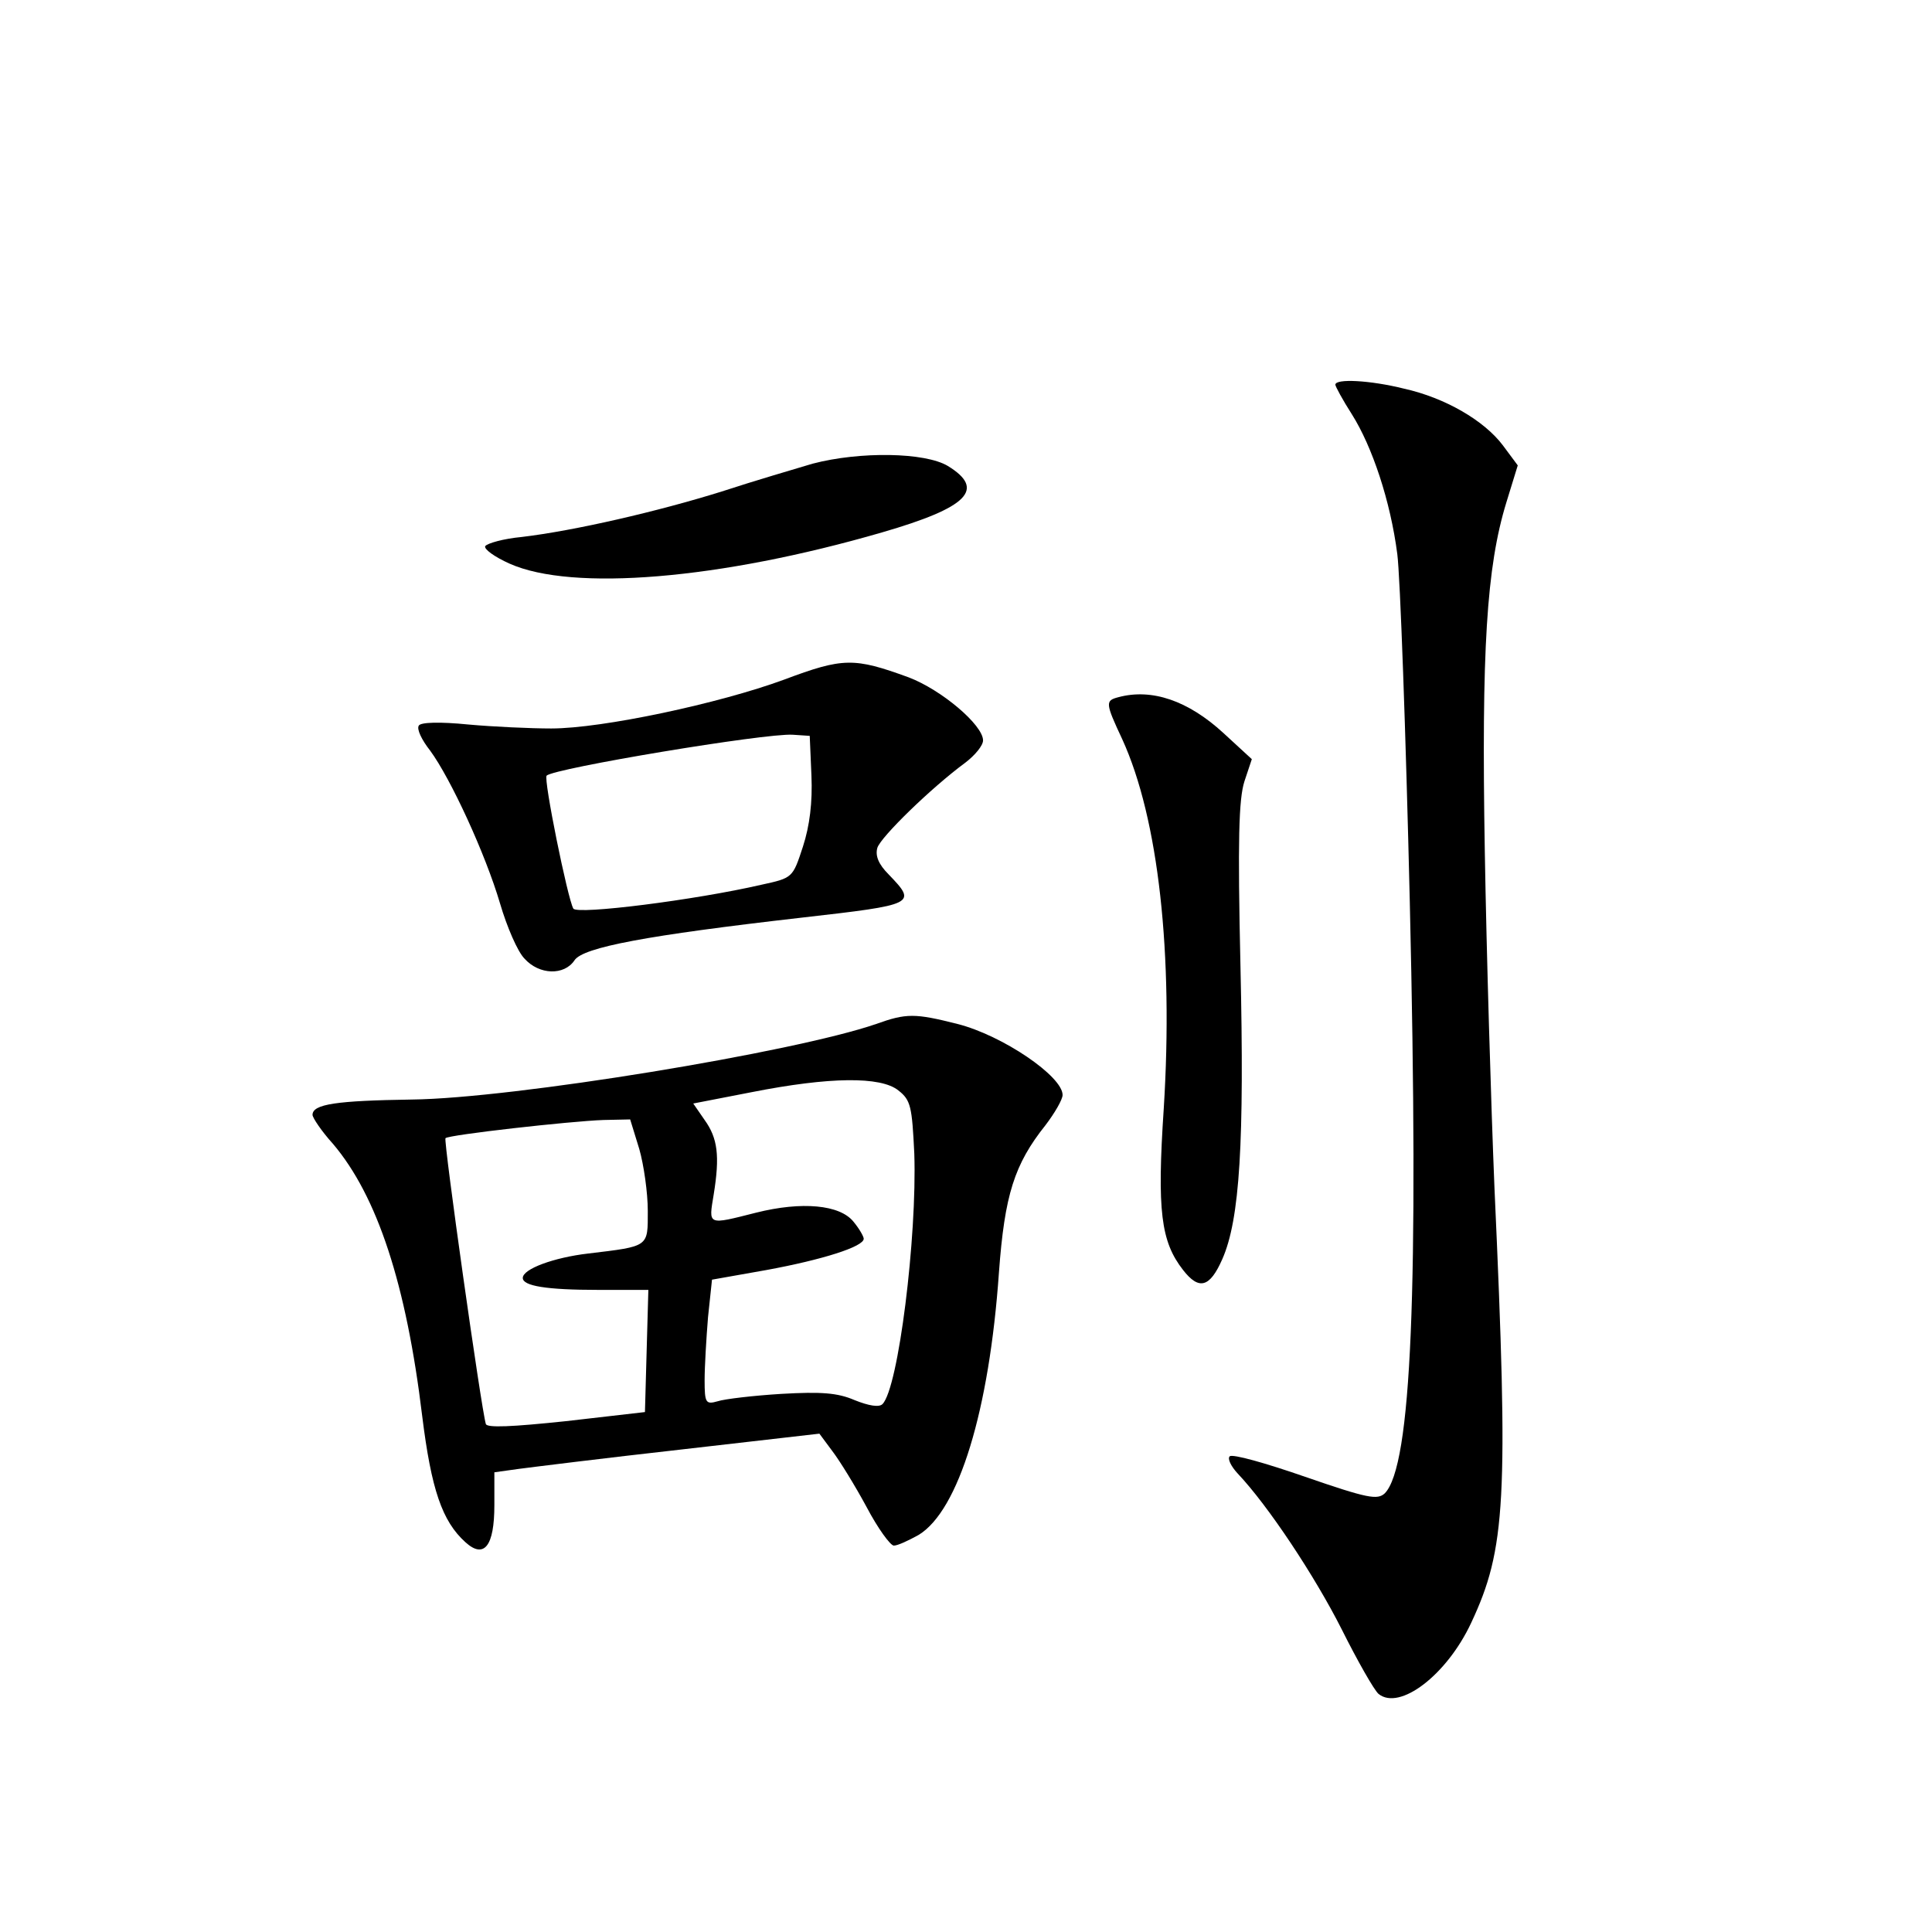 <?xml version="1.0" standalone="no"?>
<!DOCTYPE svg PUBLIC "-//W3C//DTD SVG 20010904//EN"
 "http://www.w3.org/TR/2001/REC-SVG-20010904/DTD/svg10.dtd">
<svg version="1.0" xmlns="http://www.w3.org/2000/svg"
 width="340pt" height="340pt" viewBox="0 0 340 340"
 preserveAspectRatio="xMidYMid meet">
<g transform="translate(0,340) scale(0.1,-0.1)"
fill="#000000" stroke="none">
<path d="M2350 2723 c0 -3 13 -27 29 -52 36 -57 68 -153 80 -246 5 -38 15
-314 22 -612 16 -684 3 -993 -44 -1041 -13 -12 -30 -9 -140 29 -69 24 -129 41
-133 36 -4 -4 2 -17 14 -30 54 -57 136 -181 183 -274 28 -56 57 -107 65 -114
37 -30 120 33 163 125 61 130 66 216 41 766 -6 146 -14 412 -17 592 -6 354 3
500 38 614 l20 65 -26 35 c-33 44 -102 84 -174 100 -60 15 -121 18 -121 7z"/>
<path d="M1430 2584 c-30 -9 -102 -30 -160 -49 -112 -35 -259 -69 -352 -80
-32 -3 -60 -11 -64 -16 -3 -5 16 -19 43 -31 110 -49 369 -28 655 55 152 44
183 76 116 117 -40 24 -154 26 -238 4z"/>
<path d="M1380 2204 c-114 -42 -320 -86 -410 -86 -36 0 -102 3 -146 7 -50 5
-84 4 -87 -2 -4 -6 5 -25 20 -44 36 -49 97 -181 123 -269 12 -41 31 -85 43
-97 26 -29 70 -30 88 -3 15 23 128 44 399 75 202 23 204 24 154 76 -18 18 -24
33 -20 47 6 19 94 105 155 150 17 13 31 30 31 39 0 27 -73 89 -131 111 -96 35
-115 35 -219 -4z m48 -169 c2 -47 -3 -88 -15 -125 -18 -55 -18 -55 -73 -67
-117 -27 -324 -53 -331 -42 -10 17 -53 229 -47 234 13 13 385 75 433 72 l30
-2 3 -70z"/>
<path d="M1968 2173 c-23 -6 -23 -10 7 -74 64 -140 90 -378 73 -650 -12 -180
-5 -234 34 -284 28 -36 47 -31 69 19 31 70 39 206 32 516 -5 221 -3 294 7 325
l13 39 -50 46 c-62 57 -126 79 -185 63z"/>
<path d="M1542 1598 c-145 -50 -640 -131 -817 -133 -133 -2 -175 -8 -175 -27
0 -5 16 -29 36 -51 78 -92 129 -247 157 -479 16 -129 35 -185 76 -222 33 -30
51 -7 51 65 l0 58 43 6 c23 3 151 19 285 34 l244 28 23 -31 c13 -17 40 -61 60
-98 20 -38 42 -68 48 -68 7 0 26 9 44 19 70 43 124 218 141 462 10 136 27 190
82 259 16 21 30 45 30 53 0 33 -106 105 -185 125 -75 19 -90 19 -143 0z m39
-117 c22 -17 24 -29 28 -111 5 -147 -28 -413 -56 -441 -6 -6 -24 -3 -49 7 -30
13 -59 15 -129 11 -49 -3 -100 -9 -112 -13 -21 -6 -23 -3 -23 37 0 24 3 74 6
111 l7 66 96 17 c98 18 171 41 171 55 0 4 -8 18 -18 30 -24 30 -91 36 -171 16
-87 -22 -84 -23 -75 32 11 68 7 99 -16 131 l-20 29 103 20 c137 27 227 28 258
3z m-456 -103 c8 -28 15 -77 15 -109 0 -64 3 -62 -105 -75 -60 -7 -115 -27
-115 -43 0 -14 41 -21 133 -21 l88 0 -3 -107 -3 -108 -139 -16 c-95 -10 -139
-12 -141 -5 -8 26 -75 500 -71 503 6 6 220 30 278 32 l47 1 16 -52z"/>
</g>
</svg>
